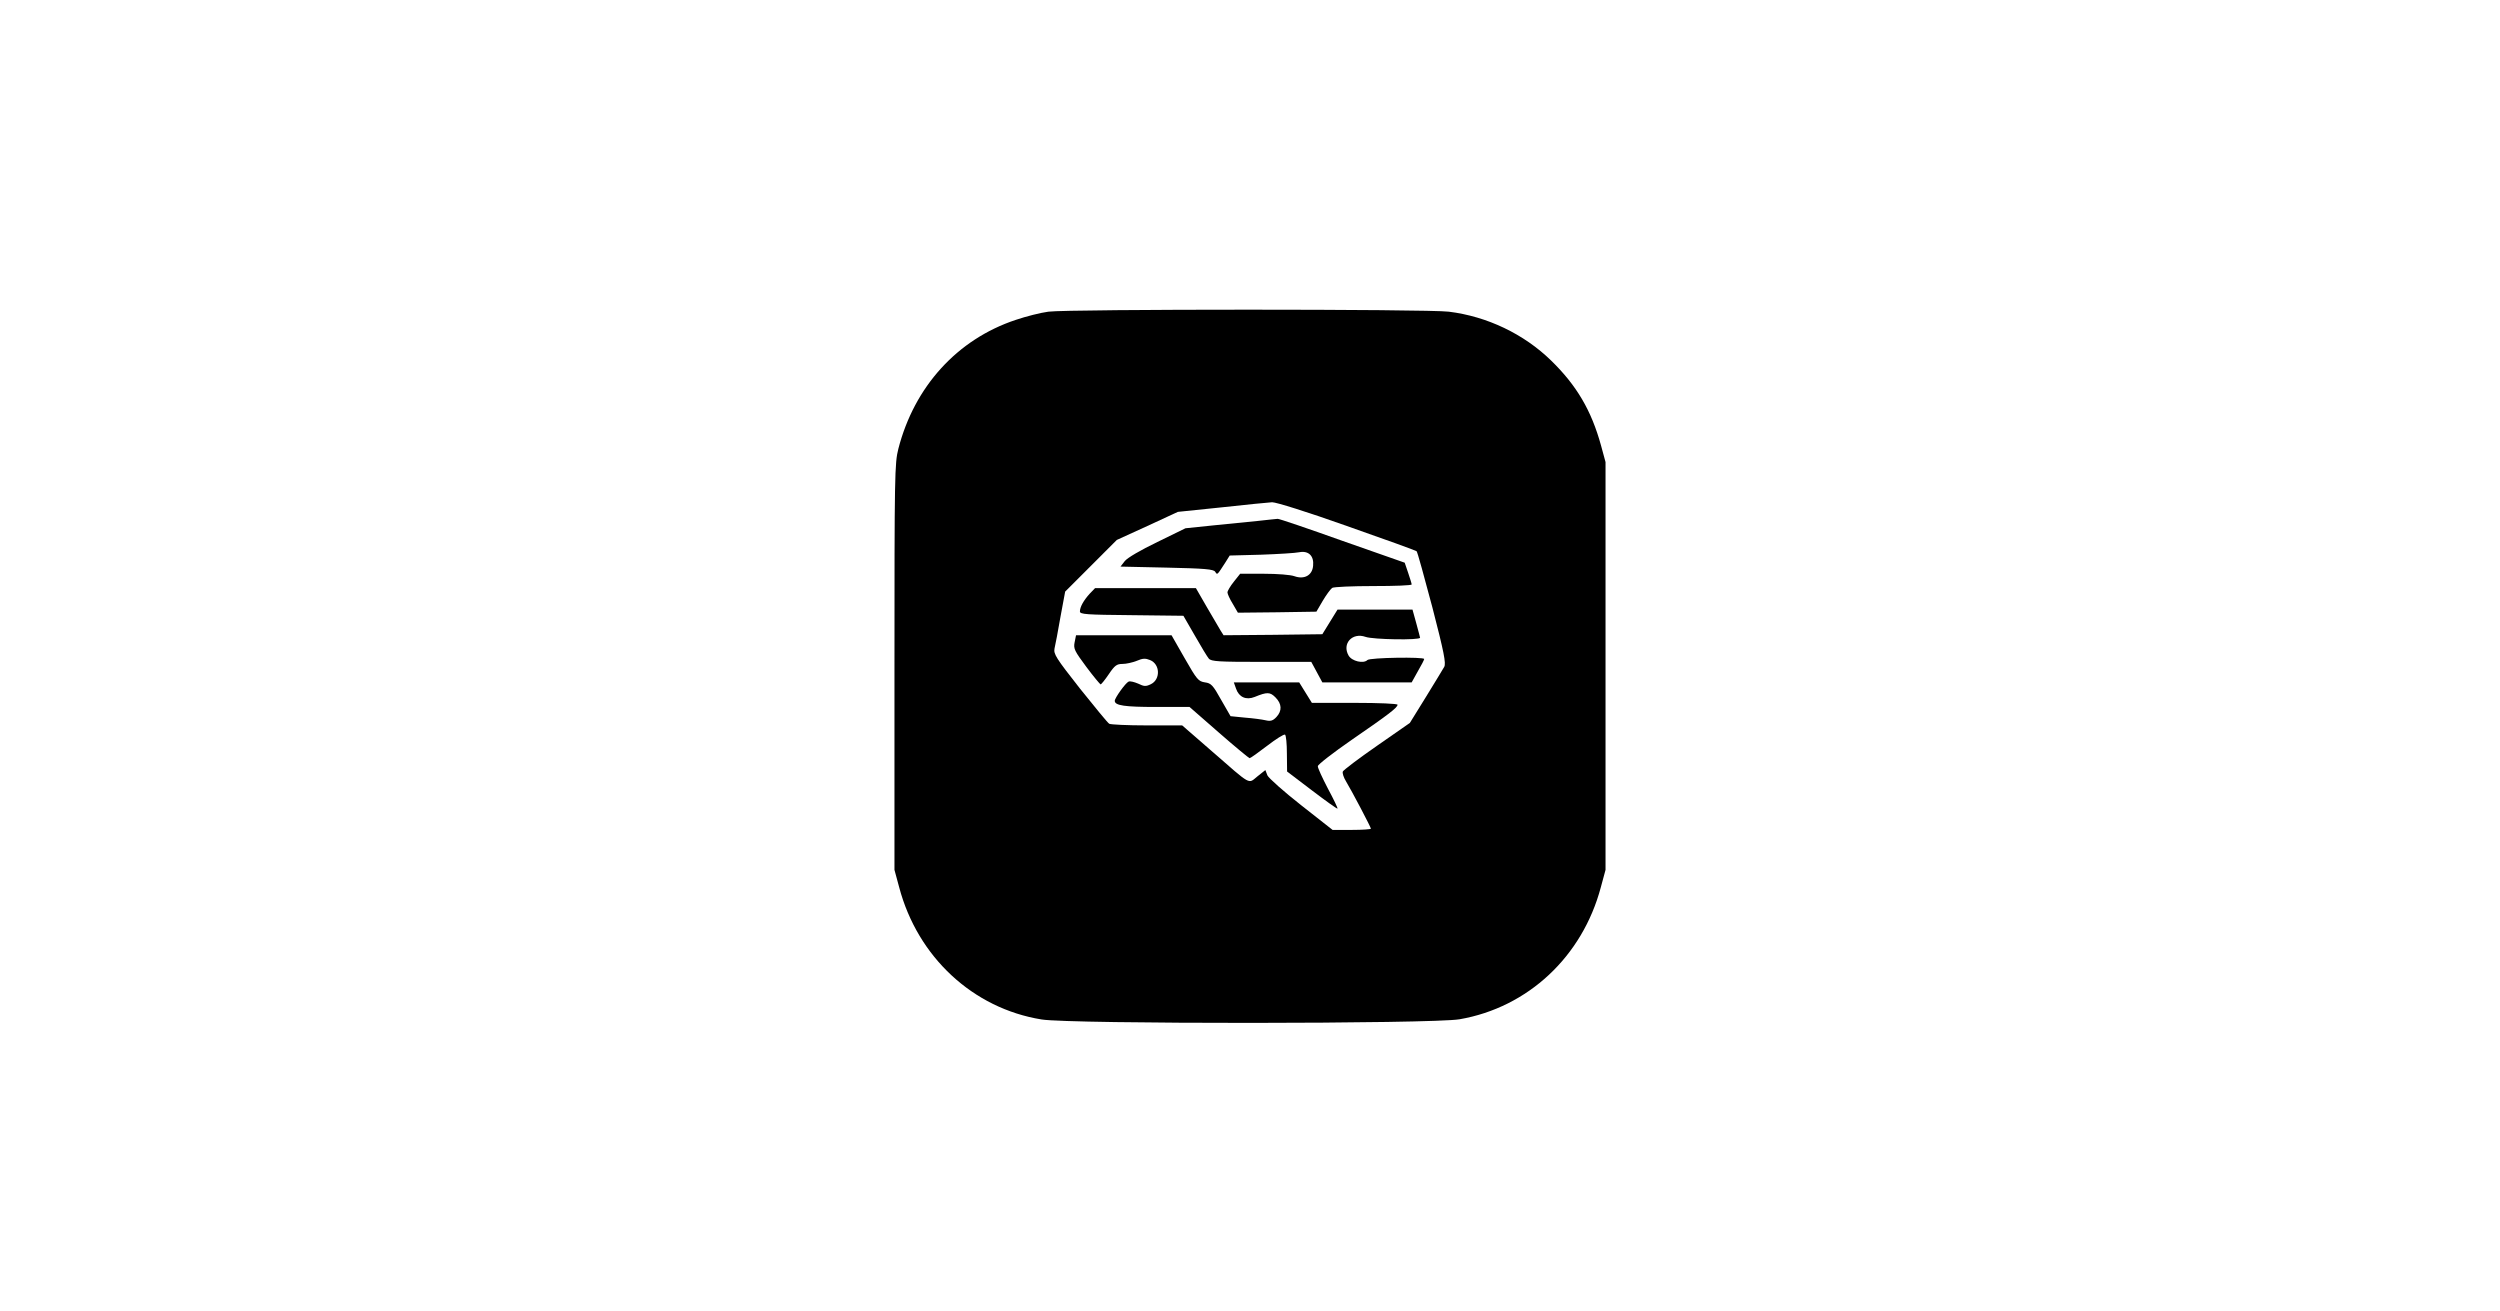 <?xml version="1.0" standalone="no"?>
<!DOCTYPE svg PUBLIC "-//W3C//DTD SVG 20010904//EN"
 "http://www.w3.org/TR/2001/REC-SVG-20010904/DTD/svg10.dtd">
<svg version="1.0" xmlns="http://www.w3.org/2000/svg"
 width="1220pt" height="640pt" viewBox="0 0 1220 640"
 preserveAspectRatio="xMidYMid meet">

<g transform="translate(0,640) scale(0.1,-0.1)"
fill="#000000" stroke="none">
<path d="M5116 4879 c-38 -5 -109 -23 -159 -40 -286 -95 -495 -326 -573 -629
-18 -71 -19 -122 -19 -1065 l0 -990 23 -85 c90 -340 360 -591 695 -645 139
-23 1911 -22 2040 1 334 58 599 306 689 644 l23 85 0 995 0 995 -22 81 c-47
171 -119 293 -243 414 -133 130 -313 216 -500 239 -104 13 -1852 13 -1954 0z
m1457 -1046 c183 -64 335 -119 340 -123 4 -3 38 -127 77 -274 57 -220 67 -273
58 -290 -6 -11 -47 -78 -90 -148 l-78 -126 -161 -112 c-88 -61 -163 -118 -166
-125 -3 -8 4 -29 15 -47 30 -50 122 -225 122 -232 0 -3 -42 -6 -94 -6 l-93 0
-154 121 c-84 66 -158 132 -164 145 l-10 26 -39 -31 c-46 -37 -26 -48 -221
122 l-146 127 -172 0 c-95 0 -177 4 -184 8 -7 4 -71 82 -143 172 -117 149
-129 168 -124 195 4 16 17 85 29 154 l23 124 126 126 126 126 149 68 149 69
213 22 c118 13 229 24 247 25 20 0 168 -46 365 -116z"/>
<path d="M6140 3858 c-47 -5 -146 -15 -220 -22 l-135 -14 -137 -67 c-83 -40
-146 -77 -159 -93 l-21 -27 226 -5 c187 -4 228 -8 236 -20 11 -17 9 -18 51 47
l20 32 152 4 c84 3 168 8 187 12 46 9 73 -18 68 -66 -4 -47 -43 -68 -91 -51
-19 7 -83 12 -149 12 l-116 0 -31 -39 c-17 -21 -31 -45 -31 -52 0 -7 11 -32
26 -56 l25 -43 191 2 192 3 31 53 c17 29 38 57 46 63 7 5 98 9 202 9 103 0
187 3 186 8 0 4 -8 29 -17 56 l-17 50 -305 107 c-168 60 -309 108 -315 107 -5
0 -48 -5 -95 -10z"/>
<path d="M5318 3503 c-30 -33 -48 -65 -48 -87 0 -14 32 -16 252 -18 l253 -3
56 -97 c30 -53 61 -104 68 -112 12 -14 48 -16 257 -16 l243 0 27 -50 27 -50
218 0 218 0 30 54 c17 29 31 56 31 60 0 11 -265 7 -277 -5 -19 -19 -76 -6 -92
22 -33 58 18 114 83 91 35 -13 266 -17 266 -4 -1 4 -9 36 -19 72 l-18 65 -183
0 -183 0 -37 -60 -37 -60 -241 -3 -241 -2 -14 22 c-8 13 -38 65 -68 116 l-53
92 -246 0 -246 0 -26 -27z"/>
<path d="M5244 3265 c-6 -31 0 -42 57 -119 35 -47 67 -85 70 -86 3 0 21 22 40
50 29 43 39 50 67 50 18 0 49 7 69 15 30 13 43 13 65 4 50 -20 52 -95 4 -118
-25 -12 -33 -11 -62 3 -19 8 -39 13 -46 10 -15 -6 -68 -80 -68 -94 0 -23 48
-30 202 -30 l163 0 143 -125 c79 -69 147 -125 150 -125 4 0 42 27 85 60 43 33
82 58 88 55 5 -4 9 -45 9 -93 l1 -87 121 -92 c67 -51 123 -91 125 -89 2 2 -19
46 -47 98 -27 52 -50 101 -49 109 0 8 75 66 166 129 183 126 223 157 223 171
0 5 -90 9 -209 9 l-209 0 -31 50 -31 50 -159 0 -160 0 11 -31 c14 -41 49 -57
91 -40 61 25 75 24 101 -2 32 -32 33 -66 5 -96 -17 -18 -28 -22 -53 -16 -17 4
-62 10 -101 13 l-70 7 -46 80 c-40 72 -49 81 -79 85 -32 5 -39 13 -99 118
l-64 112 -233 0 -233 0 -7 -35z"/>
</g>
</svg>
